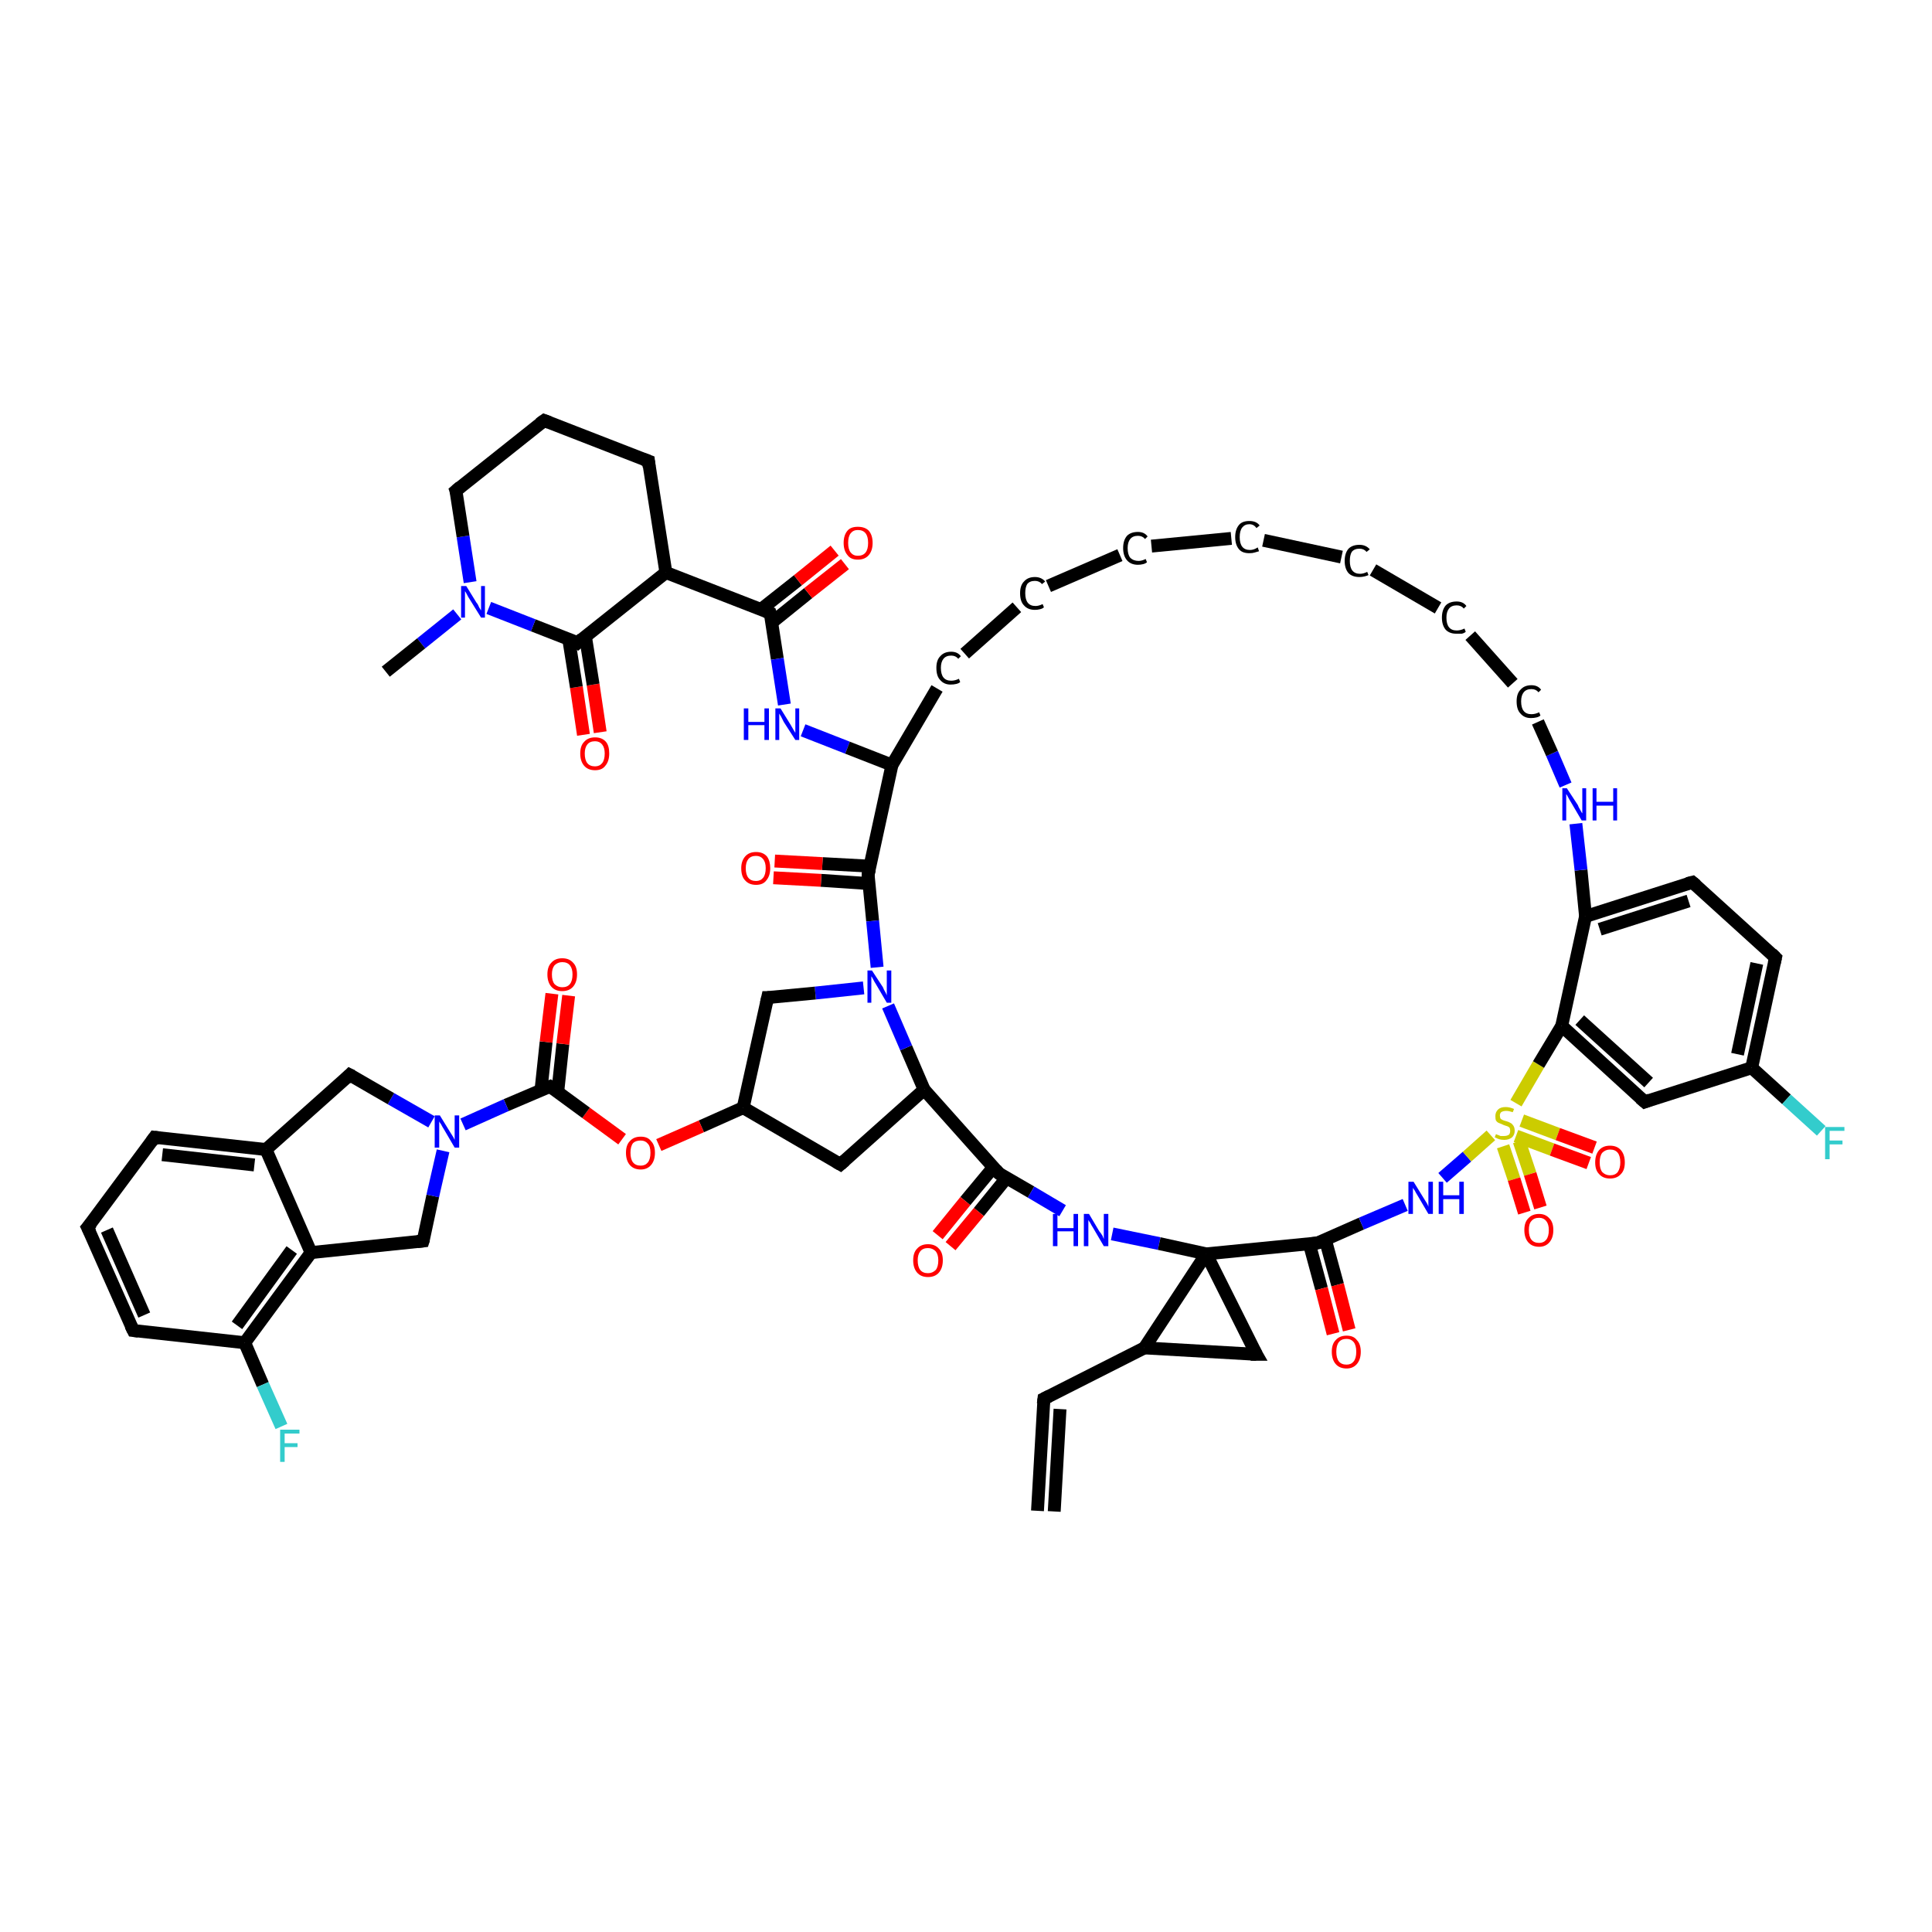 <?xml version='1.0' encoding='iso-8859-1'?>
<svg version='1.1' baseProfile='full'
              xmlns='http://www.w3.org/2000/svg'
                      xmlns:rdkit='http://www.rdkit.org/xml'
                      xmlns:xlink='http://www.w3.org/1999/xlink'
                  xml:space='preserve'
width='300px' height='300px' viewBox='0 0 300 300'>
<!-- END OF HEADER -->
<rect style='opacity:1.0;fill:#FFFFFF;stroke:none' width='300.0' height='300.0' x='0.0' y='0.0'> </rect>
<path class='bond-0 atom-0 atom-1' d='M 90.6,114.1 L 89.5,106.7' style='fill:none;fill-rule:evenodd;stroke:#FF0000;stroke-width:2.0px;stroke-linecap:butt;stroke-linejoin:miter;stroke-opacity:1' />
<path class='bond-0 atom-0 atom-1' d='M 89.5,106.7 L 88.3,99.2' style='fill:none;fill-rule:evenodd;stroke:#000000;stroke-width:2.0px;stroke-linecap:butt;stroke-linejoin:miter;stroke-opacity:1' />
<path class='bond-0 atom-0 atom-1' d='M 93.2,113.7 L 92.1,106.3' style='fill:none;fill-rule:evenodd;stroke:#FF0000;stroke-width:2.0px;stroke-linecap:butt;stroke-linejoin:miter;stroke-opacity:1' />
<path class='bond-0 atom-0 atom-1' d='M 92.1,106.3 L 90.9,98.8' style='fill:none;fill-rule:evenodd;stroke:#000000;stroke-width:2.0px;stroke-linecap:butt;stroke-linejoin:miter;stroke-opacity:1' />
<path class='bond-1 atom-1 atom-2' d='M 89.7,99.8 L 82.8,97.1' style='fill:none;fill-rule:evenodd;stroke:#000000;stroke-width:2.0px;stroke-linecap:butt;stroke-linejoin:miter;stroke-opacity:1' />
<path class='bond-1 atom-1 atom-2' d='M 82.8,97.1 L 75.9,94.4' style='fill:none;fill-rule:evenodd;stroke:#0000FF;stroke-width:2.0px;stroke-linecap:butt;stroke-linejoin:miter;stroke-opacity:1' />
<path class='bond-2 atom-2 atom-3' d='M 71.0,95.4 L 65.4,99.9' style='fill:none;fill-rule:evenodd;stroke:#0000FF;stroke-width:2.0px;stroke-linecap:butt;stroke-linejoin:miter;stroke-opacity:1' />
<path class='bond-2 atom-2 atom-3' d='M 65.4,99.9 L 59.9,104.3' style='fill:none;fill-rule:evenodd;stroke:#000000;stroke-width:2.0px;stroke-linecap:butt;stroke-linejoin:miter;stroke-opacity:1' />
<path class='bond-3 atom-2 atom-4' d='M 73.0,90.4 L 71.9,83.3' style='fill:none;fill-rule:evenodd;stroke:#0000FF;stroke-width:2.0px;stroke-linecap:butt;stroke-linejoin:miter;stroke-opacity:1' />
<path class='bond-3 atom-2 atom-4' d='M 71.9,83.3 L 70.8,76.2' style='fill:none;fill-rule:evenodd;stroke:#000000;stroke-width:2.0px;stroke-linecap:butt;stroke-linejoin:miter;stroke-opacity:1' />
<path class='bond-4 atom-4 atom-5' d='M 70.8,76.2 L 84.5,65.3' style='fill:none;fill-rule:evenodd;stroke:#000000;stroke-width:2.0px;stroke-linecap:butt;stroke-linejoin:miter;stroke-opacity:1' />
<path class='bond-5 atom-5 atom-6' d='M 84.5,65.3 L 100.7,71.6' style='fill:none;fill-rule:evenodd;stroke:#000000;stroke-width:2.0px;stroke-linecap:butt;stroke-linejoin:miter;stroke-opacity:1' />
<path class='bond-6 atom-6 atom-7' d='M 100.7,71.6 L 103.4,88.9' style='fill:none;fill-rule:evenodd;stroke:#000000;stroke-width:2.0px;stroke-linecap:butt;stroke-linejoin:miter;stroke-opacity:1' />
<path class='bond-7 atom-7 atom-8' d='M 103.4,88.9 L 119.6,95.2' style='fill:none;fill-rule:evenodd;stroke:#000000;stroke-width:2.0px;stroke-linecap:butt;stroke-linejoin:miter;stroke-opacity:1' />
<path class='bond-8 atom-8 atom-9' d='M 119.8,96.7 L 125.5,92.1' style='fill:none;fill-rule:evenodd;stroke:#000000;stroke-width:2.0px;stroke-linecap:butt;stroke-linejoin:miter;stroke-opacity:1' />
<path class='bond-8 atom-8 atom-9' d='M 125.5,92.1 L 131.2,87.6' style='fill:none;fill-rule:evenodd;stroke:#FF0000;stroke-width:2.0px;stroke-linecap:butt;stroke-linejoin:miter;stroke-opacity:1' />
<path class='bond-8 atom-8 atom-9' d='M 118.2,94.6 L 123.9,90.1' style='fill:none;fill-rule:evenodd;stroke:#000000;stroke-width:2.0px;stroke-linecap:butt;stroke-linejoin:miter;stroke-opacity:1' />
<path class='bond-8 atom-8 atom-9' d='M 123.9,90.1 L 129.6,85.5' style='fill:none;fill-rule:evenodd;stroke:#FF0000;stroke-width:2.0px;stroke-linecap:butt;stroke-linejoin:miter;stroke-opacity:1' />
<path class='bond-9 atom-8 atom-10' d='M 119.6,95.2 L 120.7,102.3' style='fill:none;fill-rule:evenodd;stroke:#000000;stroke-width:2.0px;stroke-linecap:butt;stroke-linejoin:miter;stroke-opacity:1' />
<path class='bond-9 atom-8 atom-10' d='M 120.7,102.3 L 121.8,109.4' style='fill:none;fill-rule:evenodd;stroke:#0000FF;stroke-width:2.0px;stroke-linecap:butt;stroke-linejoin:miter;stroke-opacity:1' />
<path class='bond-10 atom-10 atom-11' d='M 124.7,113.4 L 131.6,116.1' style='fill:none;fill-rule:evenodd;stroke:#0000FF;stroke-width:2.0px;stroke-linecap:butt;stroke-linejoin:miter;stroke-opacity:1' />
<path class='bond-10 atom-10 atom-11' d='M 131.6,116.1 L 138.5,118.8' style='fill:none;fill-rule:evenodd;stroke:#000000;stroke-width:2.0px;stroke-linecap:butt;stroke-linejoin:miter;stroke-opacity:1' />
<path class='bond-11 atom-11 atom-12' d='M 138.5,118.8 L 134.8,135.8' style='fill:none;fill-rule:evenodd;stroke:#000000;stroke-width:2.0px;stroke-linecap:butt;stroke-linejoin:miter;stroke-opacity:1' />
<path class='bond-12 atom-12 atom-13' d='M 135.1,134.5 L 127.7,134.1' style='fill:none;fill-rule:evenodd;stroke:#000000;stroke-width:2.0px;stroke-linecap:butt;stroke-linejoin:miter;stroke-opacity:1' />
<path class='bond-12 atom-12 atom-13' d='M 127.7,134.1 L 120.3,133.7' style='fill:none;fill-rule:evenodd;stroke:#FF0000;stroke-width:2.0px;stroke-linecap:butt;stroke-linejoin:miter;stroke-opacity:1' />
<path class='bond-12 atom-12 atom-13' d='M 134.9,137.2 L 127.5,136.7' style='fill:none;fill-rule:evenodd;stroke:#000000;stroke-width:2.0px;stroke-linecap:butt;stroke-linejoin:miter;stroke-opacity:1' />
<path class='bond-12 atom-12 atom-13' d='M 127.5,136.7 L 120.1,136.3' style='fill:none;fill-rule:evenodd;stroke:#FF0000;stroke-width:2.0px;stroke-linecap:butt;stroke-linejoin:miter;stroke-opacity:1' />
<path class='bond-13 atom-12 atom-14' d='M 134.8,135.8 L 135.5,143.0' style='fill:none;fill-rule:evenodd;stroke:#000000;stroke-width:2.0px;stroke-linecap:butt;stroke-linejoin:miter;stroke-opacity:1' />
<path class='bond-13 atom-12 atom-14' d='M 135.5,143.0 L 136.2,150.2' style='fill:none;fill-rule:evenodd;stroke:#0000FF;stroke-width:2.0px;stroke-linecap:butt;stroke-linejoin:miter;stroke-opacity:1' />
<path class='bond-14 atom-14 atom-15' d='M 134.1,153.4 L 126.6,154.2' style='fill:none;fill-rule:evenodd;stroke:#0000FF;stroke-width:2.0px;stroke-linecap:butt;stroke-linejoin:miter;stroke-opacity:1' />
<path class='bond-14 atom-14 atom-15' d='M 126.6,154.2 L 119.2,154.9' style='fill:none;fill-rule:evenodd;stroke:#000000;stroke-width:2.0px;stroke-linecap:butt;stroke-linejoin:miter;stroke-opacity:1' />
<path class='bond-15 atom-15 atom-16' d='M 119.2,154.9 L 115.4,172.0' style='fill:none;fill-rule:evenodd;stroke:#000000;stroke-width:2.0px;stroke-linecap:butt;stroke-linejoin:miter;stroke-opacity:1' />
<path class='bond-16 atom-16 atom-17' d='M 115.4,172.0 L 108.9,174.9' style='fill:none;fill-rule:evenodd;stroke:#000000;stroke-width:2.0px;stroke-linecap:butt;stroke-linejoin:miter;stroke-opacity:1' />
<path class='bond-16 atom-16 atom-17' d='M 108.9,174.9 L 102.3,177.8' style='fill:none;fill-rule:evenodd;stroke:#FF0000;stroke-width:2.0px;stroke-linecap:butt;stroke-linejoin:miter;stroke-opacity:1' />
<path class='bond-17 atom-17 atom-18' d='M 96.6,176.9 L 91.0,172.8' style='fill:none;fill-rule:evenodd;stroke:#FF0000;stroke-width:2.0px;stroke-linecap:butt;stroke-linejoin:miter;stroke-opacity:1' />
<path class='bond-17 atom-17 atom-18' d='M 91.0,172.8 L 85.4,168.7' style='fill:none;fill-rule:evenodd;stroke:#000000;stroke-width:2.0px;stroke-linecap:butt;stroke-linejoin:miter;stroke-opacity:1' />
<path class='bond-18 atom-18 atom-19' d='M 86.6,169.6 L 87.4,162.1' style='fill:none;fill-rule:evenodd;stroke:#000000;stroke-width:2.0px;stroke-linecap:butt;stroke-linejoin:miter;stroke-opacity:1' />
<path class='bond-18 atom-18 atom-19' d='M 87.4,162.1 L 88.3,154.6' style='fill:none;fill-rule:evenodd;stroke:#FF0000;stroke-width:2.0px;stroke-linecap:butt;stroke-linejoin:miter;stroke-opacity:1' />
<path class='bond-18 atom-18 atom-19' d='M 84.0,169.3 L 84.8,161.8' style='fill:none;fill-rule:evenodd;stroke:#000000;stroke-width:2.0px;stroke-linecap:butt;stroke-linejoin:miter;stroke-opacity:1' />
<path class='bond-18 atom-18 atom-19' d='M 84.8,161.8 L 85.7,154.3' style='fill:none;fill-rule:evenodd;stroke:#FF0000;stroke-width:2.0px;stroke-linecap:butt;stroke-linejoin:miter;stroke-opacity:1' />
<path class='bond-19 atom-18 atom-20' d='M 85.4,168.7 L 78.6,171.6' style='fill:none;fill-rule:evenodd;stroke:#000000;stroke-width:2.0px;stroke-linecap:butt;stroke-linejoin:miter;stroke-opacity:1' />
<path class='bond-19 atom-18 atom-20' d='M 78.6,171.6 L 71.9,174.6' style='fill:none;fill-rule:evenodd;stroke:#0000FF;stroke-width:2.0px;stroke-linecap:butt;stroke-linejoin:miter;stroke-opacity:1' />
<path class='bond-20 atom-20 atom-21' d='M 67.0,174.2 L 60.7,170.6' style='fill:none;fill-rule:evenodd;stroke:#0000FF;stroke-width:2.0px;stroke-linecap:butt;stroke-linejoin:miter;stroke-opacity:1' />
<path class='bond-20 atom-20 atom-21' d='M 60.7,170.6 L 54.3,166.9' style='fill:none;fill-rule:evenodd;stroke:#000000;stroke-width:2.0px;stroke-linecap:butt;stroke-linejoin:miter;stroke-opacity:1' />
<path class='bond-21 atom-21 atom-22' d='M 54.3,166.9 L 41.3,178.5' style='fill:none;fill-rule:evenodd;stroke:#000000;stroke-width:2.0px;stroke-linecap:butt;stroke-linejoin:miter;stroke-opacity:1' />
<path class='bond-22 atom-22 atom-23' d='M 41.3,178.5 L 24.0,176.6' style='fill:none;fill-rule:evenodd;stroke:#000000;stroke-width:2.0px;stroke-linecap:butt;stroke-linejoin:miter;stroke-opacity:1' />
<path class='bond-22 atom-22 atom-23' d='M 39.5,180.9 L 25.2,179.3' style='fill:none;fill-rule:evenodd;stroke:#000000;stroke-width:2.0px;stroke-linecap:butt;stroke-linejoin:miter;stroke-opacity:1' />
<path class='bond-23 atom-23 atom-24' d='M 24.0,176.6 L 13.6,190.6' style='fill:none;fill-rule:evenodd;stroke:#000000;stroke-width:2.0px;stroke-linecap:butt;stroke-linejoin:miter;stroke-opacity:1' />
<path class='bond-24 atom-24 atom-25' d='M 13.6,190.6 L 20.7,206.6' style='fill:none;fill-rule:evenodd;stroke:#000000;stroke-width:2.0px;stroke-linecap:butt;stroke-linejoin:miter;stroke-opacity:1' />
<path class='bond-24 atom-24 atom-25' d='M 16.6,191.0 L 22.4,204.2' style='fill:none;fill-rule:evenodd;stroke:#000000;stroke-width:2.0px;stroke-linecap:butt;stroke-linejoin:miter;stroke-opacity:1' />
<path class='bond-25 atom-25 atom-26' d='M 20.7,206.6 L 38.0,208.5' style='fill:none;fill-rule:evenodd;stroke:#000000;stroke-width:2.0px;stroke-linecap:butt;stroke-linejoin:miter;stroke-opacity:1' />
<path class='bond-26 atom-26 atom-27' d='M 38.0,208.5 L 40.8,215.0' style='fill:none;fill-rule:evenodd;stroke:#000000;stroke-width:2.0px;stroke-linecap:butt;stroke-linejoin:miter;stroke-opacity:1' />
<path class='bond-26 atom-26 atom-27' d='M 40.8,215.0 L 43.7,221.5' style='fill:none;fill-rule:evenodd;stroke:#33CCCC;stroke-width:2.0px;stroke-linecap:butt;stroke-linejoin:miter;stroke-opacity:1' />
<path class='bond-27 atom-26 atom-28' d='M 38.0,208.5 L 48.3,194.5' style='fill:none;fill-rule:evenodd;stroke:#000000;stroke-width:2.0px;stroke-linecap:butt;stroke-linejoin:miter;stroke-opacity:1' />
<path class='bond-27 atom-26 atom-28' d='M 36.8,205.8 L 45.3,194.1' style='fill:none;fill-rule:evenodd;stroke:#000000;stroke-width:2.0px;stroke-linecap:butt;stroke-linejoin:miter;stroke-opacity:1' />
<path class='bond-28 atom-28 atom-29' d='M 48.3,194.5 L 65.7,192.7' style='fill:none;fill-rule:evenodd;stroke:#000000;stroke-width:2.0px;stroke-linecap:butt;stroke-linejoin:miter;stroke-opacity:1' />
<path class='bond-29 atom-16 atom-30' d='M 115.4,172.0 L 130.5,180.8' style='fill:none;fill-rule:evenodd;stroke:#000000;stroke-width:2.0px;stroke-linecap:butt;stroke-linejoin:miter;stroke-opacity:1' />
<path class='bond-30 atom-30 atom-31' d='M 130.5,180.8 L 143.5,169.2' style='fill:none;fill-rule:evenodd;stroke:#000000;stroke-width:2.0px;stroke-linecap:butt;stroke-linejoin:miter;stroke-opacity:1' />
<path class='bond-31 atom-31 atom-32' d='M 143.5,169.2 L 155.1,182.2' style='fill:none;fill-rule:evenodd;stroke:#000000;stroke-width:2.0px;stroke-linecap:butt;stroke-linejoin:miter;stroke-opacity:1' />
<path class='bond-32 atom-32 atom-33' d='M 154.3,181.2 L 149.9,186.5' style='fill:none;fill-rule:evenodd;stroke:#000000;stroke-width:2.0px;stroke-linecap:butt;stroke-linejoin:miter;stroke-opacity:1' />
<path class='bond-32 atom-32 atom-33' d='M 149.9,186.5 L 145.6,191.8' style='fill:none;fill-rule:evenodd;stroke:#FF0000;stroke-width:2.0px;stroke-linecap:butt;stroke-linejoin:miter;stroke-opacity:1' />
<path class='bond-32 atom-32 atom-33' d='M 156.3,182.9 L 152.0,188.2' style='fill:none;fill-rule:evenodd;stroke:#000000;stroke-width:2.0px;stroke-linecap:butt;stroke-linejoin:miter;stroke-opacity:1' />
<path class='bond-32 atom-32 atom-33' d='M 152.0,188.2 L 147.6,193.5' style='fill:none;fill-rule:evenodd;stroke:#FF0000;stroke-width:2.0px;stroke-linecap:butt;stroke-linejoin:miter;stroke-opacity:1' />
<path class='bond-33 atom-32 atom-34' d='M 155.1,182.2 L 160.1,185.1' style='fill:none;fill-rule:evenodd;stroke:#000000;stroke-width:2.0px;stroke-linecap:butt;stroke-linejoin:miter;stroke-opacity:1' />
<path class='bond-33 atom-32 atom-34' d='M 160.1,185.1 L 165.0,188.0' style='fill:none;fill-rule:evenodd;stroke:#0000FF;stroke-width:2.0px;stroke-linecap:butt;stroke-linejoin:miter;stroke-opacity:1' />
<path class='bond-34 atom-34 atom-35' d='M 172.7,191.6 L 180.0,193.1' style='fill:none;fill-rule:evenodd;stroke:#0000FF;stroke-width:2.0px;stroke-linecap:butt;stroke-linejoin:miter;stroke-opacity:1' />
<path class='bond-34 atom-34 atom-35' d='M 180.0,193.1 L 187.3,194.7' style='fill:none;fill-rule:evenodd;stroke:#000000;stroke-width:2.0px;stroke-linecap:butt;stroke-linejoin:miter;stroke-opacity:1' />
<path class='bond-35 atom-35 atom-36' d='M 187.3,194.7 L 204.6,193.0' style='fill:none;fill-rule:evenodd;stroke:#000000;stroke-width:2.0px;stroke-linecap:butt;stroke-linejoin:miter;stroke-opacity:1' />
<path class='bond-36 atom-36 atom-37' d='M 203.3,193.1 L 205.2,200.1' style='fill:none;fill-rule:evenodd;stroke:#000000;stroke-width:2.0px;stroke-linecap:butt;stroke-linejoin:miter;stroke-opacity:1' />
<path class='bond-36 atom-36 atom-37' d='M 205.2,200.1 L 207.0,207.1' style='fill:none;fill-rule:evenodd;stroke:#FF0000;stroke-width:2.0px;stroke-linecap:butt;stroke-linejoin:miter;stroke-opacity:1' />
<path class='bond-36 atom-36 atom-37' d='M 205.8,192.5 L 207.7,199.5' style='fill:none;fill-rule:evenodd;stroke:#000000;stroke-width:2.0px;stroke-linecap:butt;stroke-linejoin:miter;stroke-opacity:1' />
<path class='bond-36 atom-36 atom-37' d='M 207.7,199.5 L 209.5,206.5' style='fill:none;fill-rule:evenodd;stroke:#FF0000;stroke-width:2.0px;stroke-linecap:butt;stroke-linejoin:miter;stroke-opacity:1' />
<path class='bond-37 atom-36 atom-38' d='M 204.6,193.0 L 211.4,190.0' style='fill:none;fill-rule:evenodd;stroke:#000000;stroke-width:2.0px;stroke-linecap:butt;stroke-linejoin:miter;stroke-opacity:1' />
<path class='bond-37 atom-36 atom-38' d='M 211.4,190.0 L 218.2,187.1' style='fill:none;fill-rule:evenodd;stroke:#0000FF;stroke-width:2.0px;stroke-linecap:butt;stroke-linejoin:miter;stroke-opacity:1' />
<path class='bond-38 atom-38 atom-39' d='M 224.0,182.9 L 227.8,179.6' style='fill:none;fill-rule:evenodd;stroke:#0000FF;stroke-width:2.0px;stroke-linecap:butt;stroke-linejoin:miter;stroke-opacity:1' />
<path class='bond-38 atom-38 atom-39' d='M 227.8,179.6 L 231.5,176.3' style='fill:none;fill-rule:evenodd;stroke:#CCCC00;stroke-width:2.0px;stroke-linecap:butt;stroke-linejoin:miter;stroke-opacity:1' />
<path class='bond-39 atom-39 atom-40' d='M 235.4,176.4 L 241.0,178.5' style='fill:none;fill-rule:evenodd;stroke:#CCCC00;stroke-width:2.0px;stroke-linecap:butt;stroke-linejoin:miter;stroke-opacity:1' />
<path class='bond-39 atom-39 atom-40' d='M 241.0,178.5 L 246.7,180.6' style='fill:none;fill-rule:evenodd;stroke:#FF0000;stroke-width:2.0px;stroke-linecap:butt;stroke-linejoin:miter;stroke-opacity:1' />
<path class='bond-39 atom-39 atom-40' d='M 236.3,174.0 L 241.9,176.1' style='fill:none;fill-rule:evenodd;stroke:#CCCC00;stroke-width:2.0px;stroke-linecap:butt;stroke-linejoin:miter;stroke-opacity:1' />
<path class='bond-39 atom-39 atom-40' d='M 241.9,176.1 L 247.6,178.2' style='fill:none;fill-rule:evenodd;stroke:#FF0000;stroke-width:2.0px;stroke-linecap:butt;stroke-linejoin:miter;stroke-opacity:1' />
<path class='bond-40 atom-39 atom-41' d='M 233.4,178.0 L 235.1,183.1' style='fill:none;fill-rule:evenodd;stroke:#CCCC00;stroke-width:2.0px;stroke-linecap:butt;stroke-linejoin:miter;stroke-opacity:1' />
<path class='bond-40 atom-39 atom-41' d='M 235.1,183.1 L 236.7,188.3' style='fill:none;fill-rule:evenodd;stroke:#FF0000;stroke-width:2.0px;stroke-linecap:butt;stroke-linejoin:miter;stroke-opacity:1' />
<path class='bond-40 atom-39 atom-41' d='M 235.9,177.2 L 237.6,182.3' style='fill:none;fill-rule:evenodd;stroke:#CCCC00;stroke-width:2.0px;stroke-linecap:butt;stroke-linejoin:miter;stroke-opacity:1' />
<path class='bond-40 atom-39 atom-41' d='M 237.6,182.3 L 239.2,187.5' style='fill:none;fill-rule:evenodd;stroke:#FF0000;stroke-width:2.0px;stroke-linecap:butt;stroke-linejoin:miter;stroke-opacity:1' />
<path class='bond-41 atom-39 atom-42' d='M 235.4,171.3 L 238.9,165.3' style='fill:none;fill-rule:evenodd;stroke:#CCCC00;stroke-width:2.0px;stroke-linecap:butt;stroke-linejoin:miter;stroke-opacity:1' />
<path class='bond-41 atom-39 atom-42' d='M 238.9,165.3 L 242.5,159.3' style='fill:none;fill-rule:evenodd;stroke:#000000;stroke-width:2.0px;stroke-linecap:butt;stroke-linejoin:miter;stroke-opacity:1' />
<path class='bond-42 atom-42 atom-43' d='M 242.5,159.3 L 255.4,171.1' style='fill:none;fill-rule:evenodd;stroke:#000000;stroke-width:2.0px;stroke-linecap:butt;stroke-linejoin:miter;stroke-opacity:1' />
<path class='bond-42 atom-42 atom-43' d='M 245.3,158.4 L 256.0,168.1' style='fill:none;fill-rule:evenodd;stroke:#000000;stroke-width:2.0px;stroke-linecap:butt;stroke-linejoin:miter;stroke-opacity:1' />
<path class='bond-43 atom-43 atom-44' d='M 255.4,171.1 L 272.0,165.8' style='fill:none;fill-rule:evenodd;stroke:#000000;stroke-width:2.0px;stroke-linecap:butt;stroke-linejoin:miter;stroke-opacity:1' />
<path class='bond-44 atom-44 atom-45' d='M 272.0,165.8 L 277.4,170.7' style='fill:none;fill-rule:evenodd;stroke:#000000;stroke-width:2.0px;stroke-linecap:butt;stroke-linejoin:miter;stroke-opacity:1' />
<path class='bond-44 atom-44 atom-45' d='M 277.4,170.7 L 282.8,175.6' style='fill:none;fill-rule:evenodd;stroke:#33CCCC;stroke-width:2.0px;stroke-linecap:butt;stroke-linejoin:miter;stroke-opacity:1' />
<path class='bond-45 atom-44 atom-46' d='M 272.0,165.8 L 275.7,148.7' style='fill:none;fill-rule:evenodd;stroke:#000000;stroke-width:2.0px;stroke-linecap:butt;stroke-linejoin:miter;stroke-opacity:1' />
<path class='bond-45 atom-44 atom-46' d='M 269.8,163.7 L 272.8,149.6' style='fill:none;fill-rule:evenodd;stroke:#000000;stroke-width:2.0px;stroke-linecap:butt;stroke-linejoin:miter;stroke-opacity:1' />
<path class='bond-46 atom-46 atom-47' d='M 275.7,148.7 L 262.8,137.0' style='fill:none;fill-rule:evenodd;stroke:#000000;stroke-width:2.0px;stroke-linecap:butt;stroke-linejoin:miter;stroke-opacity:1' />
<path class='bond-47 atom-47 atom-48' d='M 262.8,137.0 L 246.2,142.3' style='fill:none;fill-rule:evenodd;stroke:#000000;stroke-width:2.0px;stroke-linecap:butt;stroke-linejoin:miter;stroke-opacity:1' />
<path class='bond-47 atom-47 atom-48' d='M 262.2,139.9 L 248.4,144.3' style='fill:none;fill-rule:evenodd;stroke:#000000;stroke-width:2.0px;stroke-linecap:butt;stroke-linejoin:miter;stroke-opacity:1' />
<path class='bond-48 atom-48 atom-49' d='M 246.2,142.3 L 245.5,135.1' style='fill:none;fill-rule:evenodd;stroke:#000000;stroke-width:2.0px;stroke-linecap:butt;stroke-linejoin:miter;stroke-opacity:1' />
<path class='bond-48 atom-48 atom-49' d='M 245.5,135.1 L 244.7,127.9' style='fill:none;fill-rule:evenodd;stroke:#0000FF;stroke-width:2.0px;stroke-linecap:butt;stroke-linejoin:miter;stroke-opacity:1' />
<path class='bond-49 atom-49 atom-50' d='M 243.1,121.9 L 241.0,117.0' style='fill:none;fill-rule:evenodd;stroke:#0000FF;stroke-width:2.0px;stroke-linecap:butt;stroke-linejoin:miter;stroke-opacity:1' />
<path class='bond-49 atom-49 atom-50' d='M 241.0,117.0 L 238.8,112.1' style='fill:none;fill-rule:evenodd;stroke:#000000;stroke-width:2.0px;stroke-linecap:butt;stroke-linejoin:miter;stroke-opacity:1' />
<path class='bond-50 atom-50 atom-51' d='M 234.9,106.1 L 228.3,98.7' style='fill:none;fill-rule:evenodd;stroke:#000000;stroke-width:2.0px;stroke-linecap:butt;stroke-linejoin:miter;stroke-opacity:1' />
<path class='bond-51 atom-51 atom-52' d='M 223.3,94.4 L 213.2,88.5' style='fill:none;fill-rule:evenodd;stroke:#000000;stroke-width:2.0px;stroke-linecap:butt;stroke-linejoin:miter;stroke-opacity:1' />
<path class='bond-52 atom-52 atom-53' d='M 208.3,86.5 L 196.2,83.9' style='fill:none;fill-rule:evenodd;stroke:#000000;stroke-width:2.0px;stroke-linecap:butt;stroke-linejoin:miter;stroke-opacity:1' />
<path class='bond-53 atom-53 atom-54' d='M 191.2,83.6 L 178.8,84.8' style='fill:none;fill-rule:evenodd;stroke:#000000;stroke-width:2.0px;stroke-linecap:butt;stroke-linejoin:miter;stroke-opacity:1' />
<path class='bond-54 atom-54 atom-55' d='M 173.9,86.2 L 162.8,91.0' style='fill:none;fill-rule:evenodd;stroke:#000000;stroke-width:2.0px;stroke-linecap:butt;stroke-linejoin:miter;stroke-opacity:1' />
<path class='bond-55 atom-55 atom-56' d='M 157.9,94.3 L 149.8,101.5' style='fill:none;fill-rule:evenodd;stroke:#000000;stroke-width:2.0px;stroke-linecap:butt;stroke-linejoin:miter;stroke-opacity:1' />
<path class='bond-56 atom-35 atom-57' d='M 187.3,194.7 L 195.1,210.3' style='fill:none;fill-rule:evenodd;stroke:#000000;stroke-width:2.0px;stroke-linecap:butt;stroke-linejoin:miter;stroke-opacity:1' />
<path class='bond-57 atom-57 atom-58' d='M 195.1,210.3 L 177.7,209.3' style='fill:none;fill-rule:evenodd;stroke:#000000;stroke-width:2.0px;stroke-linecap:butt;stroke-linejoin:miter;stroke-opacity:1' />
<path class='bond-58 atom-58 atom-59' d='M 177.7,209.3 L 162.1,217.2' style='fill:none;fill-rule:evenodd;stroke:#000000;stroke-width:2.0px;stroke-linecap:butt;stroke-linejoin:miter;stroke-opacity:1' />
<path class='bond-59 atom-59 atom-60' d='M 162.1,217.2 L 161.1,234.6' style='fill:none;fill-rule:evenodd;stroke:#000000;stroke-width:2.0px;stroke-linecap:butt;stroke-linejoin:miter;stroke-opacity:1' />
<path class='bond-59 atom-59 atom-60' d='M 164.6,218.8 L 163.7,234.7' style='fill:none;fill-rule:evenodd;stroke:#000000;stroke-width:2.0px;stroke-linecap:butt;stroke-linejoin:miter;stroke-opacity:1' />
<path class='bond-60 atom-7 atom-1' d='M 103.4,88.9 L 89.7,99.8' style='fill:none;fill-rule:evenodd;stroke:#000000;stroke-width:2.0px;stroke-linecap:butt;stroke-linejoin:miter;stroke-opacity:1' />
<path class='bond-61 atom-28 atom-22' d='M 48.3,194.5 L 41.3,178.5' style='fill:none;fill-rule:evenodd;stroke:#000000;stroke-width:2.0px;stroke-linecap:butt;stroke-linejoin:miter;stroke-opacity:1' />
<path class='bond-62 atom-29 atom-20' d='M 65.7,192.7 L 67.2,185.7' style='fill:none;fill-rule:evenodd;stroke:#000000;stroke-width:2.0px;stroke-linecap:butt;stroke-linejoin:miter;stroke-opacity:1' />
<path class='bond-62 atom-29 atom-20' d='M 67.2,185.7 L 68.8,178.7' style='fill:none;fill-rule:evenodd;stroke:#0000FF;stroke-width:2.0px;stroke-linecap:butt;stroke-linejoin:miter;stroke-opacity:1' />
<path class='bond-63 atom-31 atom-14' d='M 143.5,169.2 L 140.7,162.7' style='fill:none;fill-rule:evenodd;stroke:#000000;stroke-width:2.0px;stroke-linecap:butt;stroke-linejoin:miter;stroke-opacity:1' />
<path class='bond-63 atom-31 atom-14' d='M 140.7,162.7 L 137.9,156.2' style='fill:none;fill-rule:evenodd;stroke:#0000FF;stroke-width:2.0px;stroke-linecap:butt;stroke-linejoin:miter;stroke-opacity:1' />
<path class='bond-64 atom-56 atom-11' d='M 145.5,106.9 L 138.5,118.8' style='fill:none;fill-rule:evenodd;stroke:#000000;stroke-width:2.0px;stroke-linecap:butt;stroke-linejoin:miter;stroke-opacity:1' />
<path class='bond-65 atom-48 atom-42' d='M 246.2,142.3 L 242.5,159.3' style='fill:none;fill-rule:evenodd;stroke:#000000;stroke-width:2.0px;stroke-linecap:butt;stroke-linejoin:miter;stroke-opacity:1' />
<path class='bond-66 atom-58 atom-35' d='M 177.7,209.3 L 187.3,194.7' style='fill:none;fill-rule:evenodd;stroke:#000000;stroke-width:2.0px;stroke-linecap:butt;stroke-linejoin:miter;stroke-opacity:1' />
<path d='M 89.4,99.6 L 89.7,99.8 L 90.4,99.2' style='fill:none;stroke:#000000;stroke-width:2.0px;stroke-linecap:butt;stroke-linejoin:miter;stroke-opacity:1;' />
<path d='M 70.9,76.5 L 70.8,76.2 L 71.5,75.6' style='fill:none;stroke:#000000;stroke-width:2.0px;stroke-linecap:butt;stroke-linejoin:miter;stroke-opacity:1;' />
<path d='M 83.8,65.8 L 84.5,65.3 L 85.3,65.6' style='fill:none;stroke:#000000;stroke-width:2.0px;stroke-linecap:butt;stroke-linejoin:miter;stroke-opacity:1;' />
<path d='M 99.9,71.3 L 100.7,71.6 L 100.8,72.5' style='fill:none;stroke:#000000;stroke-width:2.0px;stroke-linecap:butt;stroke-linejoin:miter;stroke-opacity:1;' />
<path d='M 118.8,94.9 L 119.6,95.2 L 119.7,95.5' style='fill:none;stroke:#000000;stroke-width:2.0px;stroke-linecap:butt;stroke-linejoin:miter;stroke-opacity:1;' />
<path d='M 135.0,135.0 L 134.8,135.8 L 134.8,136.2' style='fill:none;stroke:#000000;stroke-width:2.0px;stroke-linecap:butt;stroke-linejoin:miter;stroke-opacity:1;' />
<path d='M 119.5,154.9 L 119.2,154.9 L 119.0,155.8' style='fill:none;stroke:#000000;stroke-width:2.0px;stroke-linecap:butt;stroke-linejoin:miter;stroke-opacity:1;' />
<path d='M 85.7,168.9 L 85.4,168.7 L 85.1,168.8' style='fill:none;stroke:#000000;stroke-width:2.0px;stroke-linecap:butt;stroke-linejoin:miter;stroke-opacity:1;' />
<path d='M 54.7,167.1 L 54.3,166.9 L 53.7,167.5' style='fill:none;stroke:#000000;stroke-width:2.0px;stroke-linecap:butt;stroke-linejoin:miter;stroke-opacity:1;' />
<path d='M 24.8,176.7 L 24.0,176.6 L 23.5,177.3' style='fill:none;stroke:#000000;stroke-width:2.0px;stroke-linecap:butt;stroke-linejoin:miter;stroke-opacity:1;' />
<path d='M 14.2,189.9 L 13.6,190.6 L 14.0,191.4' style='fill:none;stroke:#000000;stroke-width:2.0px;stroke-linecap:butt;stroke-linejoin:miter;stroke-opacity:1;' />
<path d='M 20.3,205.8 L 20.7,206.6 L 21.5,206.7' style='fill:none;stroke:#000000;stroke-width:2.0px;stroke-linecap:butt;stroke-linejoin:miter;stroke-opacity:1;' />
<path d='M 64.8,192.8 L 65.7,192.7 L 65.8,192.4' style='fill:none;stroke:#000000;stroke-width:2.0px;stroke-linecap:butt;stroke-linejoin:miter;stroke-opacity:1;' />
<path d='M 129.8,180.4 L 130.5,180.8 L 131.2,180.2' style='fill:none;stroke:#000000;stroke-width:2.0px;stroke-linecap:butt;stroke-linejoin:miter;stroke-opacity:1;' />
<path d='M 154.6,181.6 L 155.1,182.2 L 155.4,182.4' style='fill:none;stroke:#000000;stroke-width:2.0px;stroke-linecap:butt;stroke-linejoin:miter;stroke-opacity:1;' />
<path d='M 203.8,193.1 L 204.6,193.0 L 205.0,192.9' style='fill:none;stroke:#000000;stroke-width:2.0px;stroke-linecap:butt;stroke-linejoin:miter;stroke-opacity:1;' />
<path d='M 254.7,170.5 L 255.4,171.1 L 256.2,170.8' style='fill:none;stroke:#000000;stroke-width:2.0px;stroke-linecap:butt;stroke-linejoin:miter;stroke-opacity:1;' />
<path d='M 275.5,149.6 L 275.7,148.7 L 275.1,148.1' style='fill:none;stroke:#000000;stroke-width:2.0px;stroke-linecap:butt;stroke-linejoin:miter;stroke-opacity:1;' />
<path d='M 263.4,137.5 L 262.8,137.0 L 262.0,137.2' style='fill:none;stroke:#000000;stroke-width:2.0px;stroke-linecap:butt;stroke-linejoin:miter;stroke-opacity:1;' />
<path d='M 194.7,209.6 L 195.1,210.3 L 194.2,210.3' style='fill:none;stroke:#000000;stroke-width:2.0px;stroke-linecap:butt;stroke-linejoin:miter;stroke-opacity:1;' />
<path d='M 162.9,216.8 L 162.1,217.2 L 162.0,218.0' style='fill:none;stroke:#000000;stroke-width:2.0px;stroke-linecap:butt;stroke-linejoin:miter;stroke-opacity:1;' />
<path class='atom-0' d='M 90.1 117.0
Q 90.1 115.8, 90.7 115.2
Q 91.3 114.5, 92.4 114.5
Q 93.5 114.5, 94.1 115.2
Q 94.6 115.8, 94.6 117.0
Q 94.6 118.2, 94.0 118.9
Q 93.5 119.6, 92.4 119.6
Q 91.3 119.6, 90.7 118.9
Q 90.1 118.2, 90.1 117.0
M 92.4 119.0
Q 93.1 119.0, 93.5 118.5
Q 93.9 118.0, 93.9 117.0
Q 93.9 116.1, 93.5 115.6
Q 93.1 115.1, 92.4 115.1
Q 91.6 115.1, 91.2 115.6
Q 90.8 116.1, 90.8 117.0
Q 90.8 118.0, 91.2 118.5
Q 91.6 119.0, 92.4 119.0
' fill='#FF0000'/>
<path class='atom-2' d='M 72.4 91.0
L 74.0 93.6
Q 74.2 93.8, 74.4 94.3
Q 74.7 94.8, 74.7 94.8
L 74.7 91.0
L 75.3 91.0
L 75.3 95.9
L 74.7 95.9
L 72.9 93.0
Q 72.7 92.7, 72.5 92.3
Q 72.3 91.9, 72.2 91.8
L 72.2 95.9
L 71.6 95.9
L 71.6 91.0
L 72.4 91.0
' fill='#0000FF'/>
<path class='atom-9' d='M 131.0 84.3
Q 131.0 83.1, 131.6 82.4
Q 132.1 81.8, 133.2 81.8
Q 134.3 81.8, 134.9 82.4
Q 135.5 83.1, 135.5 84.3
Q 135.5 85.5, 134.9 86.2
Q 134.3 86.9, 133.2 86.9
Q 132.1 86.9, 131.6 86.2
Q 131.0 85.5, 131.0 84.3
M 133.2 86.3
Q 134.0 86.3, 134.4 85.8
Q 134.8 85.3, 134.8 84.3
Q 134.8 83.3, 134.4 82.8
Q 134.0 82.3, 133.2 82.3
Q 132.5 82.3, 132.1 82.8
Q 131.7 83.3, 131.7 84.3
Q 131.7 85.3, 132.1 85.8
Q 132.5 86.3, 133.2 86.3
' fill='#FF0000'/>
<path class='atom-10' d='M 115.5 110.0
L 116.2 110.0
L 116.2 112.1
L 118.7 112.1
L 118.7 110.0
L 119.4 110.0
L 119.4 114.9
L 118.7 114.9
L 118.7 112.6
L 116.2 112.6
L 116.2 114.9
L 115.5 114.9
L 115.5 110.0
' fill='#0000FF'/>
<path class='atom-10' d='M 121.2 110.0
L 122.8 112.6
Q 122.9 112.8, 123.2 113.3
Q 123.5 113.8, 123.5 113.8
L 123.5 110.0
L 124.1 110.0
L 124.1 114.9
L 123.5 114.9
L 121.7 112.1
Q 121.5 111.7, 121.3 111.3
Q 121.1 111.0, 121.0 110.8
L 121.0 114.9
L 120.4 114.9
L 120.4 110.0
L 121.2 110.0
' fill='#0000FF'/>
<path class='atom-13' d='M 115.1 134.8
Q 115.1 133.7, 115.7 133.0
Q 116.3 132.3, 117.4 132.3
Q 118.5 132.3, 119.1 133.0
Q 119.6 133.7, 119.6 134.8
Q 119.6 136.0, 119.0 136.7
Q 118.5 137.4, 117.4 137.4
Q 116.3 137.4, 115.7 136.7
Q 115.1 136.1, 115.1 134.8
M 117.4 136.8
Q 118.1 136.8, 118.5 136.3
Q 118.9 135.8, 118.9 134.8
Q 118.9 133.9, 118.5 133.4
Q 118.1 132.9, 117.4 132.9
Q 116.6 132.9, 116.2 133.4
Q 115.8 133.9, 115.8 134.8
Q 115.8 135.8, 116.2 136.3
Q 116.6 136.8, 117.4 136.8
' fill='#FF0000'/>
<path class='atom-14' d='M 135.4 150.7
L 137.1 153.3
Q 137.2 153.6, 137.5 154.1
Q 137.7 154.5, 137.7 154.6
L 137.7 150.7
L 138.4 150.7
L 138.4 155.7
L 137.7 155.7
L 136.0 152.8
Q 135.8 152.5, 135.6 152.1
Q 135.4 151.7, 135.3 151.6
L 135.3 155.7
L 134.7 155.7
L 134.7 150.7
L 135.4 150.7
' fill='#0000FF'/>
<path class='atom-17' d='M 97.2 179.0
Q 97.2 177.8, 97.8 177.2
Q 98.4 176.5, 99.5 176.5
Q 100.6 176.5, 101.1 177.2
Q 101.7 177.8, 101.7 179.0
Q 101.7 180.2, 101.1 180.9
Q 100.5 181.6, 99.5 181.6
Q 98.4 181.6, 97.8 180.9
Q 97.2 180.2, 97.2 179.0
M 99.5 181.0
Q 100.2 181.0, 100.6 180.5
Q 101.0 180.0, 101.0 179.0
Q 101.0 178.0, 100.6 177.6
Q 100.2 177.1, 99.5 177.1
Q 98.7 177.1, 98.3 177.5
Q 97.9 178.0, 97.9 179.0
Q 97.9 180.0, 98.3 180.5
Q 98.7 181.0, 99.5 181.0
' fill='#FF0000'/>
<path class='atom-19' d='M 85.0 151.3
Q 85.0 150.1, 85.6 149.5
Q 86.2 148.8, 87.3 148.8
Q 88.4 148.8, 89.0 149.5
Q 89.6 150.1, 89.6 151.3
Q 89.6 152.5, 89.0 153.2
Q 88.4 153.9, 87.3 153.9
Q 86.2 153.9, 85.6 153.2
Q 85.0 152.5, 85.0 151.3
M 87.3 153.3
Q 88.1 153.3, 88.5 152.8
Q 88.9 152.3, 88.9 151.3
Q 88.9 150.4, 88.5 149.9
Q 88.1 149.4, 87.3 149.4
Q 86.6 149.4, 86.1 149.9
Q 85.7 150.4, 85.7 151.3
Q 85.7 152.3, 86.1 152.8
Q 86.6 153.3, 87.3 153.3
' fill='#FF0000'/>
<path class='atom-20' d='M 68.3 173.2
L 69.9 175.8
Q 70.1 176.1, 70.4 176.6
Q 70.6 177.0, 70.6 177.0
L 70.6 173.2
L 71.3 173.2
L 71.3 178.2
L 70.6 178.2
L 68.9 175.3
Q 68.7 175.0, 68.5 174.6
Q 68.2 174.2, 68.2 174.1
L 68.2 178.2
L 67.5 178.2
L 67.5 173.2
L 68.3 173.2
' fill='#0000FF'/>
<path class='atom-27' d='M 43.5 222.0
L 46.5 222.0
L 46.5 222.6
L 44.2 222.6
L 44.2 224.1
L 46.2 224.1
L 46.2 224.7
L 44.2 224.7
L 44.2 227.0
L 43.5 227.0
L 43.5 222.0
' fill='#33CCCC'/>
<path class='atom-33' d='M 141.8 195.7
Q 141.8 194.5, 142.4 193.9
Q 143.0 193.2, 144.1 193.2
Q 145.2 193.2, 145.8 193.9
Q 146.4 194.5, 146.4 195.7
Q 146.4 196.9, 145.8 197.6
Q 145.2 198.3, 144.1 198.3
Q 143.0 198.3, 142.4 197.6
Q 141.8 196.9, 141.8 195.7
M 144.1 197.7
Q 144.8 197.7, 145.3 197.2
Q 145.7 196.7, 145.7 195.7
Q 145.7 194.8, 145.3 194.3
Q 144.8 193.8, 144.1 193.8
Q 143.3 193.8, 142.9 194.3
Q 142.5 194.8, 142.5 195.7
Q 142.5 196.7, 142.9 197.2
Q 143.3 197.7, 144.1 197.7
' fill='#FF0000'/>
<path class='atom-34' d='M 163.5 188.5
L 164.2 188.5
L 164.2 190.7
L 166.7 190.7
L 166.7 188.5
L 167.4 188.5
L 167.4 193.5
L 166.7 193.5
L 166.7 191.2
L 164.2 191.2
L 164.2 193.5
L 163.5 193.5
L 163.5 188.5
' fill='#0000FF'/>
<path class='atom-34' d='M 169.1 188.5
L 170.7 191.2
Q 170.9 191.4, 171.2 191.9
Q 171.4 192.4, 171.4 192.4
L 171.4 188.5
L 172.1 188.5
L 172.1 193.5
L 171.4 193.5
L 169.7 190.6
Q 169.5 190.3, 169.3 189.9
Q 169.0 189.5, 169.0 189.4
L 169.0 193.5
L 168.3 193.5
L 168.3 188.5
L 169.1 188.5
' fill='#0000FF'/>
<path class='atom-37' d='M 206.8 209.9
Q 206.8 208.7, 207.4 208.1
Q 208.0 207.4, 209.1 207.4
Q 210.2 207.4, 210.7 208.1
Q 211.3 208.7, 211.3 209.9
Q 211.3 211.1, 210.7 211.8
Q 210.1 212.5, 209.1 212.5
Q 208.0 212.5, 207.4 211.8
Q 206.8 211.1, 206.8 209.9
M 209.1 211.9
Q 209.8 211.9, 210.2 211.4
Q 210.6 210.9, 210.6 209.9
Q 210.6 208.9, 210.2 208.4
Q 209.8 207.9, 209.1 207.9
Q 208.3 207.9, 207.9 208.4
Q 207.5 208.9, 207.5 209.9
Q 207.5 210.9, 207.9 211.4
Q 208.3 211.9, 209.1 211.9
' fill='#FF0000'/>
<path class='atom-38' d='M 219.5 183.5
L 221.1 186.1
Q 221.3 186.4, 221.6 186.9
Q 221.8 187.3, 221.8 187.4
L 221.8 183.5
L 222.5 183.5
L 222.5 188.5
L 221.8 188.5
L 220.1 185.6
Q 219.9 185.3, 219.7 184.9
Q 219.4 184.5, 219.4 184.4
L 219.4 188.5
L 218.7 188.5
L 218.7 183.5
L 219.5 183.5
' fill='#0000FF'/>
<path class='atom-38' d='M 223.4 183.5
L 224.1 183.5
L 224.1 185.6
L 226.6 185.6
L 226.6 183.5
L 227.3 183.5
L 227.3 188.5
L 226.6 188.5
L 226.6 186.2
L 224.1 186.2
L 224.1 188.5
L 223.4 188.5
L 223.4 183.5
' fill='#0000FF'/>
<path class='atom-39' d='M 232.3 176.1
Q 232.3 176.1, 232.5 176.2
Q 232.8 176.3, 233.0 176.4
Q 233.3 176.4, 233.5 176.4
Q 234.0 176.4, 234.3 176.2
Q 234.5 176.0, 234.5 175.6
Q 234.5 175.3, 234.4 175.1
Q 234.3 175.0, 234.1 174.9
Q 233.8 174.8, 233.5 174.7
Q 233.1 174.5, 232.8 174.4
Q 232.5 174.3, 232.3 174.0
Q 232.2 173.8, 232.2 173.3
Q 232.2 172.7, 232.6 172.3
Q 233.0 171.9, 233.8 171.9
Q 234.4 171.9, 235.1 172.2
L 234.9 172.7
Q 234.3 172.5, 233.9 172.5
Q 233.4 172.5, 233.1 172.7
Q 232.9 172.9, 232.9 173.2
Q 232.9 173.5, 233.0 173.7
Q 233.1 173.8, 233.3 173.9
Q 233.5 174.0, 233.9 174.1
Q 234.3 174.2, 234.6 174.4
Q 234.8 174.5, 235.0 174.8
Q 235.2 175.1, 235.2 175.6
Q 235.2 176.2, 234.8 176.6
Q 234.3 177.0, 233.6 177.0
Q 233.1 177.0, 232.8 176.9
Q 232.5 176.8, 232.1 176.6
L 232.3 176.1
' fill='#CCCC00'/>
<path class='atom-40' d='M 247.7 180.5
Q 247.7 179.3, 248.3 178.6
Q 248.9 177.9, 250.0 177.9
Q 251.1 177.9, 251.7 178.6
Q 252.3 179.3, 252.3 180.5
Q 252.3 181.7, 251.7 182.3
Q 251.1 183.0, 250.0 183.0
Q 248.9 183.0, 248.3 182.3
Q 247.7 181.7, 247.7 180.5
M 250.0 182.5
Q 250.8 182.5, 251.2 182.0
Q 251.6 181.4, 251.6 180.5
Q 251.6 179.5, 251.2 179.0
Q 250.8 178.5, 250.0 178.5
Q 249.3 178.5, 248.8 179.0
Q 248.4 179.5, 248.4 180.5
Q 248.4 181.5, 248.8 182.0
Q 249.3 182.5, 250.0 182.5
' fill='#FF0000'/>
<path class='atom-41' d='M 236.7 191.0
Q 236.7 189.8, 237.3 189.2
Q 237.9 188.5, 239.0 188.5
Q 240.0 188.5, 240.6 189.2
Q 241.2 189.8, 241.2 191.0
Q 241.2 192.2, 240.6 192.9
Q 240.0 193.6, 239.0 193.6
Q 237.9 193.6, 237.3 192.9
Q 236.7 192.2, 236.7 191.0
M 239.0 193.0
Q 239.7 193.0, 240.1 192.5
Q 240.5 192.0, 240.5 191.0
Q 240.5 190.1, 240.1 189.6
Q 239.7 189.1, 239.0 189.1
Q 238.2 189.1, 237.8 189.6
Q 237.4 190.0, 237.4 191.0
Q 237.4 192.0, 237.8 192.5
Q 238.2 193.0, 239.0 193.0
' fill='#FF0000'/>
<path class='atom-45' d='M 283.4 175.0
L 286.4 175.0
L 286.4 175.6
L 284.1 175.6
L 284.1 177.1
L 286.1 177.1
L 286.1 177.7
L 284.1 177.7
L 284.1 180.0
L 283.4 180.0
L 283.4 175.0
' fill='#33CCCC'/>
<path class='atom-49' d='M 243.3 122.4
L 245.0 125.0
Q 245.1 125.3, 245.4 125.8
Q 245.6 126.2, 245.7 126.3
L 245.7 122.4
L 246.3 122.4
L 246.3 127.4
L 245.6 127.4
L 243.9 124.5
Q 243.7 124.2, 243.5 123.8
Q 243.3 123.4, 243.2 123.3
L 243.2 127.4
L 242.6 127.4
L 242.6 122.4
L 243.3 122.4
' fill='#0000FF'/>
<path class='atom-49' d='M 247.3 122.4
L 247.9 122.4
L 247.9 124.5
L 250.5 124.5
L 250.5 122.4
L 251.1 122.4
L 251.1 127.4
L 250.5 127.4
L 250.5 125.1
L 247.9 125.1
L 247.9 127.4
L 247.3 127.4
L 247.3 122.4
' fill='#0000FF'/>
<path class='atom-50' d='M 235.5 108.9
Q 235.5 107.7, 236.1 107.1
Q 236.7 106.4, 237.8 106.4
Q 238.8 106.4, 239.3 107.1
L 238.9 107.5
Q 238.5 107.0, 237.8 107.0
Q 237.0 107.0, 236.6 107.5
Q 236.2 108.0, 236.2 108.9
Q 236.2 109.9, 236.6 110.4
Q 237.0 110.9, 237.8 110.9
Q 238.4 110.9, 239.0 110.6
L 239.2 111.1
Q 239.0 111.3, 238.6 111.4
Q 238.2 111.5, 237.7 111.5
Q 236.7 111.5, 236.1 110.8
Q 235.5 110.2, 235.5 108.9
' fill='#000000'/>
<path class='atom-51' d='M 223.9 95.9
Q 223.9 94.7, 224.5 94.0
Q 225.1 93.4, 226.2 93.4
Q 227.2 93.4, 227.7 94.1
L 227.3 94.5
Q 226.9 94.0, 226.2 94.0
Q 225.4 94.0, 225.0 94.5
Q 224.6 95.0, 224.6 95.9
Q 224.6 96.9, 225.0 97.4
Q 225.4 97.9, 226.2 97.9
Q 226.8 97.9, 227.4 97.6
L 227.6 98.1
Q 227.4 98.3, 227.0 98.4
Q 226.6 98.4, 226.1 98.4
Q 225.1 98.4, 224.5 97.8
Q 223.9 97.1, 223.9 95.9
' fill='#000000'/>
<path class='atom-52' d='M 208.8 87.1
Q 208.8 85.9, 209.4 85.2
Q 210.0 84.6, 211.1 84.6
Q 212.1 84.6, 212.7 85.3
L 212.2 85.7
Q 211.8 85.2, 211.1 85.2
Q 210.3 85.2, 209.9 85.7
Q 209.6 86.2, 209.6 87.1
Q 209.6 88.1, 210.0 88.6
Q 210.4 89.1, 211.2 89.1
Q 211.7 89.1, 212.3 88.8
L 212.5 89.3
Q 212.3 89.4, 211.9 89.5
Q 211.5 89.6, 211.1 89.6
Q 210.0 89.6, 209.4 89.0
Q 208.8 88.3, 208.8 87.1
' fill='#000000'/>
<path class='atom-53' d='M 191.8 83.4
Q 191.8 82.2, 192.4 81.5
Q 192.9 80.9, 194.0 80.9
Q 195.1 80.9, 195.6 81.6
L 195.1 82.0
Q 194.7 81.4, 194.0 81.4
Q 193.3 81.4, 192.9 81.9
Q 192.5 82.4, 192.5 83.4
Q 192.5 84.4, 192.9 84.9
Q 193.3 85.4, 194.1 85.4
Q 194.7 85.4, 195.3 85.0
L 195.5 85.6
Q 195.2 85.7, 194.8 85.8
Q 194.5 85.9, 194.0 85.9
Q 192.9 85.9, 192.4 85.3
Q 191.8 84.6, 191.8 83.4
' fill='#000000'/>
<path class='atom-54' d='M 174.4 85.1
Q 174.4 83.9, 175.0 83.2
Q 175.6 82.6, 176.7 82.6
Q 177.7 82.6, 178.2 83.3
L 177.8 83.7
Q 177.4 83.2, 176.7 83.2
Q 175.9 83.2, 175.5 83.7
Q 175.1 84.2, 175.1 85.1
Q 175.1 86.1, 175.5 86.6
Q 176.0 87.1, 176.8 87.1
Q 177.3 87.1, 177.9 86.8
L 178.1 87.3
Q 177.9 87.5, 177.5 87.6
Q 177.1 87.7, 176.7 87.7
Q 175.6 87.7, 175.0 87.0
Q 174.4 86.3, 174.4 85.1
' fill='#000000'/>
<path class='atom-55' d='M 158.4 92.1
Q 158.4 90.9, 159.0 90.3
Q 159.6 89.6, 160.7 89.6
Q 161.7 89.6, 162.3 90.3
L 161.8 90.7
Q 161.4 90.2, 160.7 90.2
Q 159.9 90.2, 159.5 90.7
Q 159.2 91.2, 159.2 92.1
Q 159.2 93.1, 159.6 93.6
Q 160.0 94.1, 160.8 94.1
Q 161.3 94.1, 161.9 93.8
L 162.1 94.3
Q 161.9 94.5, 161.5 94.6
Q 161.1 94.7, 160.7 94.7
Q 159.6 94.7, 159.0 94.0
Q 158.4 93.4, 158.4 92.1
' fill='#000000'/>
<path class='atom-56' d='M 145.4 103.7
Q 145.4 102.5, 146.0 101.9
Q 146.6 101.2, 147.7 101.2
Q 148.7 101.2, 149.2 101.9
L 148.8 102.3
Q 148.4 101.8, 147.7 101.8
Q 146.9 101.8, 146.5 102.3
Q 146.1 102.8, 146.1 103.7
Q 146.1 104.7, 146.5 105.2
Q 146.9 105.7, 147.7 105.7
Q 148.3 105.7, 148.9 105.4
L 149.1 105.9
Q 148.9 106.1, 148.5 106.2
Q 148.1 106.3, 147.6 106.3
Q 146.6 106.3, 146.0 105.6
Q 145.4 105.0, 145.4 103.7
' fill='#000000'/>
</svg>

